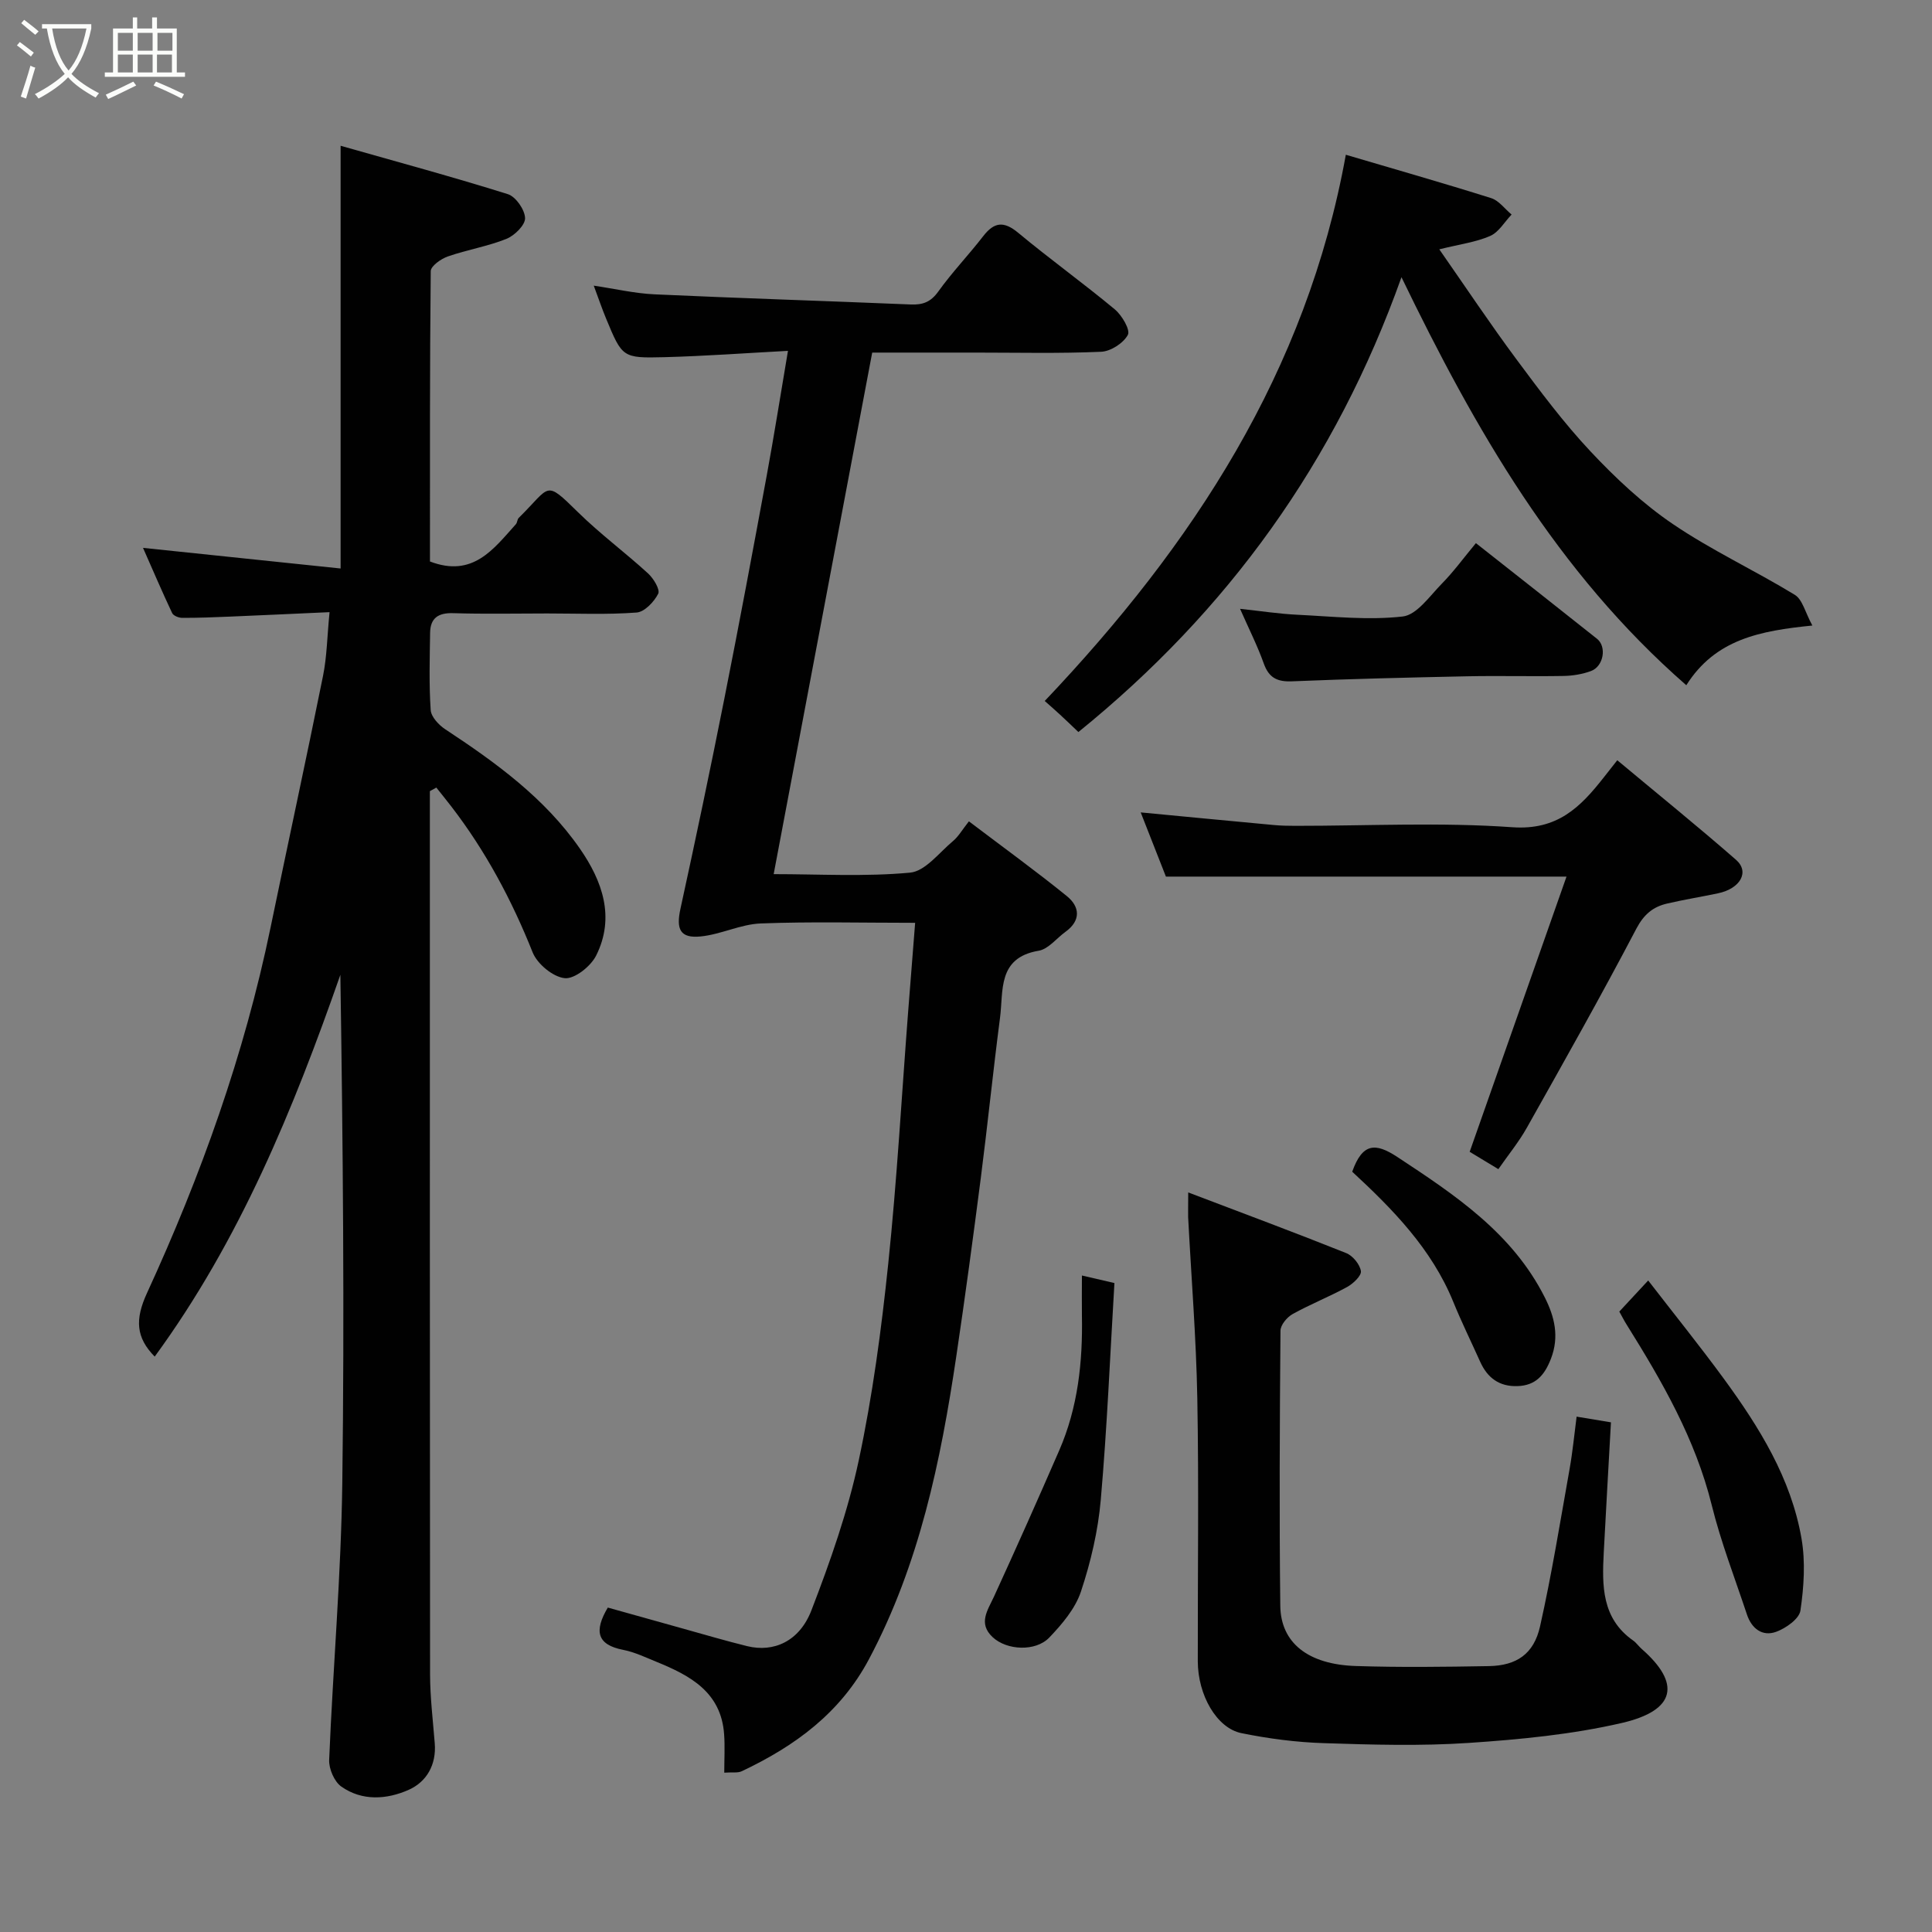 <svg enable-background="new 0 0 400 400" viewBox="0 0 400 400" xmlns="http://www.w3.org/2000/svg"><rect x="0" y="0" width="400" height="400" fill="#808080" stroke="none"/><path d="m6.4 11.7c-1-.8-1.9-1.6-2.9-2.3l.6-.7c.9.7 1.9 1.4 2.9 2.2zm-2.1 8.3c.7-2.1 1.4-4.2 2-6.4.2.1.6.3 1 .4-.7 2.3-1.3 4.4-1.9 6.4zm3-12.8c-1.1-.9-2.1-1.7-2.9-2.4l.6-.7c1 .8 2 1.5 3 2.4zm1.4-1.3v-.9h10.2v.9c-.9 4.2-2.3 7.3-4.1 9.4 1.3 1.4 3.2 2.7 5.7 4-.2.2-.4.5-.7.9-2.5-1.4-4.4-2.7-5.7-4.2-1.4 1.5-3.5 3-6.1 4.4 0 0 0 0-.1-.1-.3-.4-.5-.7-.7-.8 2.7-1.4 4.7-2.8 6.2-4.2-1.8-2.2-3-5.3-3.7-9.4zm9.2 0h-7.1c.6 3.8 1.7 6.7 3.4 8.7 1.7-2 2.9-4.8 3.7-8.7z" fill="#fbfcfa"/><path d="m31.6 3.6h.9v2.3h4.1v9.1h1.7v.9h-16.6v-.9h1.7v-9.1h4.1v-2.3h.9v2.3h3.1v-2.3zm-4 13.3.6.8c-1.9.9-3.8 1.9-5.8 2.8-.2-.3-.3-.6-.5-.9 2-.9 3.9-1.8 5.7-2.7zm-3.2-10.1v3.7h3.1v-3.7zm0 4.5v3.7h3.1v-3.7zm4.1-4.5v3.7h3.1v-3.7zm0 4.5v3.7h3.1v-3.7zm9.1 9.1c-2.1-1.1-4.1-2-5.8-2.7l.5-.8c2.2.9 4.1 1.8 5.8 2.6zm-1.9-13.6h-3.1v3.7h3.1zm-3.2 4.5v3.7h3.1v-3.7z" fill="#fbfcfa"/><g fill="#010101"><path d="m89 163.8v5.38c0 59.15-.02 118.3.04 177.45.01 4.77.59 9.54.97 14.3.36 4.43-1.67 7.96-5.36 9.62-4.52 2.02-9.66 2.4-14-.67-1.45-1.03-2.58-3.68-2.5-5.53.79-19.13 2.47-38.23 2.72-57.36.46-34.98.13-69.97-.4-105.17-9.73 27.85-20.84 54.98-38.44 79.05-3.86-3.92-4.13-7.64-1.61-13.13 11.17-24.29 20.16-49.4 25.59-75.68 3.59-17.38 7.36-34.73 10.87-52.13.81-4 .85-8.15 1.35-13.19-7.14.32-13.86.64-20.57.92-3.31.14-6.62.27-9.94.26-.72 0-1.82-.44-2.08-.99-2.06-4.37-3.96-8.81-6.03-13.5 13.9 1.45 27.22 2.84 40.91 4.27 0-29.35 0-57.82 0-87.52 11.72 3.33 23.25 6.45 34.63 10.02 1.64.52 3.51 3.22 3.56 4.96.04 1.44-2.18 3.62-3.87 4.3-3.9 1.56-8.15 2.25-12.13 3.64-1.41.49-3.52 1.98-3.53 3.04-.21 20.12-.16 40.24-.16 60.11 8.88 3.4 13.15-2.57 17.78-7.71.31-.34.28-1.01.6-1.32 6.7-6.58 5.29-8.02 12.28-1.16 4.57 4.49 9.76 8.33 14.49 12.66 1.14 1.04 2.54 3.35 2.1 4.21-.85 1.68-2.83 3.77-4.48 3.89-6.13.46-12.32.19-18.48.19-6.5 0-13 .14-19.49-.06-3.11-.1-4.73 1.04-4.77 4.07-.08 5.33-.24 10.68.12 15.99.09 1.4 1.67 3.09 3 3.97 10.5 6.91 20.64 14.27 27.89 24.72 4.64 6.68 7.34 14.21 3.36 22.15-1.11 2.22-4.47 4.89-6.51 4.67-2.44-.26-5.68-2.95-6.64-5.36-4.32-10.83-9.73-20.97-16.84-30.2-1.01-1.31-2.06-2.6-3.09-3.9-.45.24-.9.49-1.34.74z"/><path d="m180.58 73c-6.85 36.25-13.57 71.8-20.4 107.98 9.47 0 18.92.56 28.25-.31 3.15-.3 6.02-4.15 8.88-6.54 1.13-.94 1.9-2.32 3.29-4.08 7.14 5.41 13.85 10.27 20.28 15.48 2.69 2.18 2.97 5.04-.28 7.39-1.86 1.34-3.54 3.58-5.56 3.92-8.58 1.45-7.26 8.29-8 13.92-1.44 11.04-2.56 22.13-3.98 33.17-1.59 12.33-3.25 24.65-5.08 36.95-3.22 21.66-7.63 42.96-18.05 62.6-5.93 11.18-15.36 18.04-26.37 23.24-.83.39-1.94.17-3.61.29 0-2.77.16-5.38-.03-7.96-.62-8.73-7.04-12.15-14.01-14.99-2.26-.92-4.51-2.01-6.87-2.47-5.51-1.07-6.05-3.94-3.2-8.76 5.12 1.43 10.38 2.91 15.66 4.38 4.38 1.22 8.75 2.51 13.17 3.6 5.5 1.36 10.84-.96 13.33-7.42 3.9-10.12 7.54-20.48 9.8-31.06 2.86-13.39 4.68-27.05 6.1-40.69 1.81-17.34 2.78-34.78 4.12-52.17.45-5.9.93-11.8 1.45-18.41-11.12 0-21.55-.27-31.96.13-4.17.16-8.23 2.27-12.43 2.69-4.28.43-5.13-1.49-4.2-5.73 3.16-14.47 6.21-28.98 9.09-43.51 3.05-15.34 5.92-30.72 8.76-46.11 1.53-8.31 2.85-16.66 4.41-25.89-8.84.47-17.22 1.09-25.61 1.31-8.67.22-8.7.06-12.04-7.98-.87-2.09-1.59-4.24-2.56-6.83 4.4.65 8.48 1.61 12.59 1.8 17.69.81 35.38 1.36 53.07 2.1 2.5.1 4.13-.53 5.67-2.68 2.86-3.99 6.29-7.57 9.3-11.46 2.29-2.96 4.27-3.17 7.25-.7 6.54 5.44 13.47 10.42 20.01 15.86 1.47 1.23 3.24 4.25 2.69 5.27-.92 1.72-3.56 3.42-5.54 3.5-8.64.38-17.31.17-25.97.17-7.14 0-14.28 0-21.42 0z"/><path d="m290.16 57.39c-13.64 38.29-35.99 69.14-66.89 94.17-1.62-1.54-2.68-2.57-3.77-3.57-1.1-1.02-2.23-2-3.2-2.86 30.67-32.32 54.21-68.14 62.34-113.09 9.95 2.94 20.06 5.82 30.09 8.98 1.61.51 2.83 2.24 4.23 3.4-1.46 1.52-2.65 3.65-4.43 4.43-2.92 1.28-6.22 1.7-10.54 2.77 5.52 7.91 10.55 15.47 15.95 22.74 4.88 6.57 9.8 13.18 15.39 19.13 5.16 5.5 10.8 10.79 17.02 15.01 8.03 5.45 16.94 9.58 25.24 14.65 1.61.98 2.17 3.68 3.64 6.36-10.82 1.09-20.08 2.82-26.1 12.36-26.85-23.45-43.74-53.01-58.97-84.48z"/><path d="m246.01 246.88c11.57 4.4 22.19 8.35 32.71 12.56 1.36.54 2.82 2.33 3.04 3.72.15.95-1.59 2.6-2.84 3.29-3.69 2.02-7.64 3.58-11.31 5.62-1.15.64-2.49 2.25-2.5 3.43-.16 18.98-.26 37.97-.04 56.95.09 7.7 5.76 12.16 15.62 12.48 9.18.3 18.37.18 27.55.02 5.74-.1 9.32-2.49 10.61-8.22 2.42-10.79 4.18-21.72 6.12-32.61.63-3.54.97-7.14 1.45-10.82 2.13.35 4.32.72 7.11 1.18-.5 9.02-1.02 17.99-1.49 26.96-.36 6.85-.44 13.63 6.08 18.21.67.47 1.15 1.2 1.78 1.75 8.06 7.05 7.23 12.72-4.19 15.34-10.3 2.37-20.99 3.4-31.57 4.11-9.98.67-20.05.38-30.07.05-5.7-.18-11.44-.93-17.04-2.07-5.14-1.04-9.02-7.89-9.04-14.86-.03-18.15.23-36.3-.1-54.45-.23-12.53-1.25-25.04-1.9-37.56-.03-1.13.02-2.28.02-5.08z"/><path d="m310.22 242.06c-2.48-1.5-4.56-2.76-5.94-3.59 6.66-18.93 13.25-37.66 20.05-56.98-28.53 0-55.52 0-82.94 0-1.6-4.07-3.37-8.57-5.22-13.29 9.36.89 18.45 1.77 27.53 2.61 1.48.14 2.98.17 4.47.17 14.99.01 30.03-.77 44.94.29 9.31.66 14.07-4.13 18.88-10.25.8-1.02 1.61-2.04 2.85-3.62 8.35 6.97 16.6 13.64 24.59 20.62 2.85 2.49.89 5.96-3.74 6.93-3.5.74-7.05 1.31-10.53 2.12-2.92.68-4.81 2.23-6.38 5.22-7.28 13.88-14.98 27.53-22.66 41.19-1.66 2.96-3.85 5.62-5.9 8.58z"/><path d="m305.57 112.45c8.72 6.88 16.92 13.31 25.08 19.81 2.05 1.63 1.36 5.71-1.25 6.67-1.79.66-3.8.99-5.72 1.02-6.65.12-13.3-.07-19.95.07-12.07.25-24.15.54-36.21 1.04-3.08.13-4.8-.71-5.87-3.69-1.3-3.65-3.06-7.13-4.91-11.32 4.31.46 8.09 1.05 11.9 1.23 7.26.35 14.61 1.17 21.77.36 2.93-.33 5.59-4.23 8.09-6.78 2.41-2.44 4.45-5.25 7.07-8.41z"/><path d="m335.26 271.55c1.9-2.05 3.58-3.86 5.98-6.44 5.43 7.03 10.72 13.59 15.69 20.38 7.33 10.03 13.89 20.58 16.05 33.03.84 4.84.5 10.03-.22 14.93-.25 1.72-3.01 3.66-5.03 4.4-2.87 1.04-5.09-.69-6.05-3.6-2.5-7.53-5.39-14.97-7.29-22.65-3.39-13.69-10.27-25.6-17.61-37.35-.52-.82-.96-1.7-1.52-2.7z"/><path d="m224 264.08c2.38.55 4.08.95 6.73 1.56-.9 14.99-1.52 29.98-2.83 44.91-.56 6.41-2.07 12.85-4.1 18.96-1.17 3.53-3.91 6.76-6.56 9.53-2.84 2.96-8.82 2.65-11.73-.09-3.06-2.87-1.01-5.57.31-8.45 4.6-10.03 9.09-20.11 13.49-30.23 3.86-8.87 4.87-18.27 4.69-27.85-.04-2.64 0-5.29 0-8.34z"/><path d="m279.96 242.59c2.13-5.98 4.81-6.03 9.33-3.06 11.98 7.89 23.83 15.76 30.54 29.08 2.01 3.99 3.05 8.09 1.28 12.69-1.33 3.44-3.18 5.56-6.95 5.68-3.73.12-6.19-1.69-7.69-5.01-1.87-4.16-3.88-8.25-5.6-12.47-4.47-10.95-12.52-19.15-20.91-26.91z"/></g></svg>